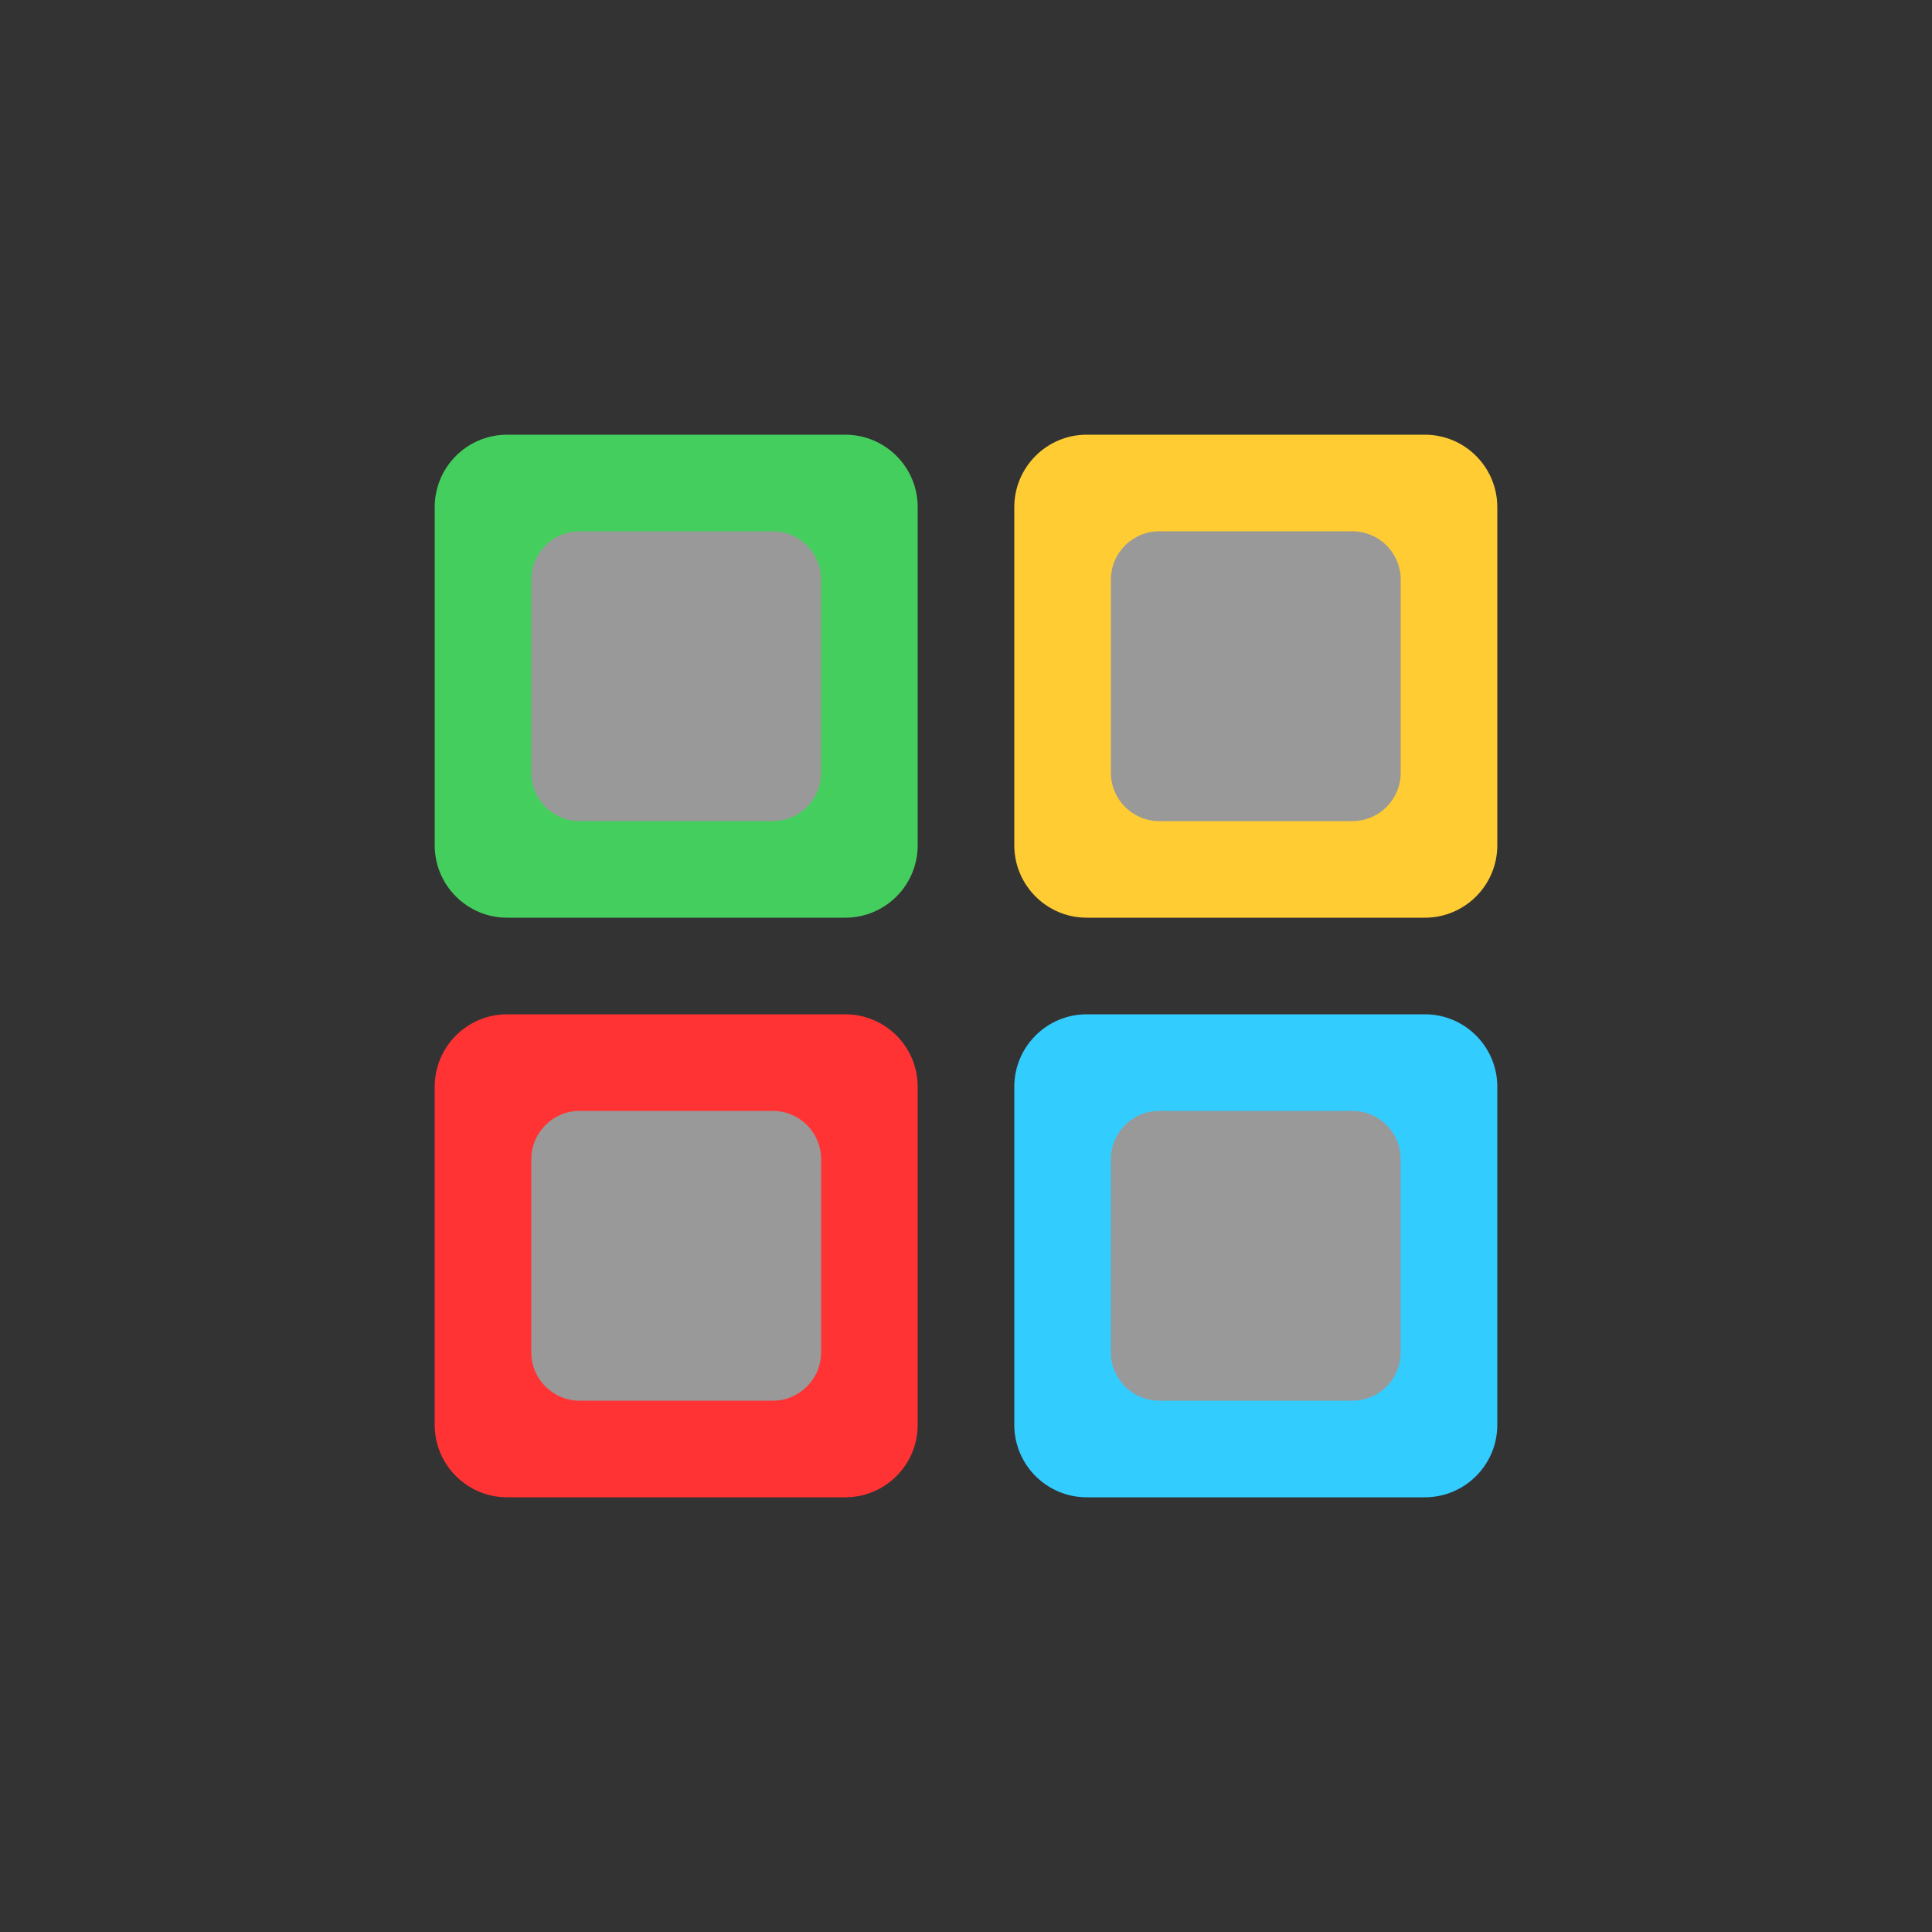 <?xml version="1.0" encoding="utf-8"?>
<!-- Generator: Adobe Illustrator 16.0.3, SVG Export Plug-In . SVG Version: 6.00 Build 0)  -->
<!DOCTYPE svg PUBLIC "-//W3C//DTD SVG 1.1//EN" "http://www.w3.org/Graphics/SVG/1.1/DTD/svg11.dtd">
<svg version="1.1" xmlns="http://www.w3.org/2000/svg" xmlns:xlink="http://www.w3.org/1999/xlink" x="0px" y="0px" width="80px"
	 height="80px" viewBox="0 0 80 80" enable-background="new 0 0 80 80" xml:space="preserve">
<rect x="0" y="0" width="80" height="80" fill="#333333" stroke="none"/>
<g id="white_1_" opacity="0.502" enable-background="new    ">
	<g id="white">
		<g>
			<path fill-rule="evenodd" clip-rule="evenodd" fill="#FFFFFF" d="M34,19H22c-1.657,0-3,1.343-3,3v12c0,1.657,1.343,3,3,3h12
				c1.657,0,3-1.343,3-3V22C37,20.343,35.657,19,34,19z M58,43H46c-1.656,0-3,1.343-3,3v12c0,1.657,1.344,3,3,3h12
				c1.656,0,3-1.343,3-3V46C61,44.343,59.656,43,58,43z M34,43H22c-1.657,0-3,1.343-3,3v12c0,1.657,1.343,3,3,3h12
				c1.657,0,3-1.343,3-3V46C37,44.343,35.657,43,34,43z M58,19H46c-1.656,0-3,1.343-3,3v12c0,1.657,1.344,3,3,3h12
				c1.656,0,3-1.343,3-3V22C61,20.343,59.656,19,58,19z"/>
		</g>
	</g>
</g>
<g id="Badge_-_Y_7_" enable-background="new    ">
	<g id="Badge_-_Y">
		<g>
			<path fill-rule="evenodd" clip-rule="evenodd" fill="#FFCC33" d="M59,18H45c-1.656,0-3,1.343-3,3v14c0,1.657,1.344,3,3,3h14
				c1.656,0,3-1.343,3-3V21C62,19.343,60.656,18,59,18z M58,32c0,1.104-0.896,2-2,2h-8c-1.104,0-2-0.896-2-2v-8c0-1.104,0.896-2,2-2
				h8c1.104,0,2,0.896,2,2V32z"/>
		</g>
	</g>
</g>
<g id="Badge_-_Y_6_" enable-background="new    ">
	<g id="Badge_-_Y_1_">
		<g>
			<path fill-rule="evenodd" clip-rule="evenodd" fill="#FF3333" d="M35,42H21c-1.657,0-3,1.343-3,3v14c0,1.657,1.343,3,3,3h14
				c1.657,0,3-1.343,3-3V45C38,43.343,36.657,42,35,42z M34,56c0,1.104-0.896,2-2,2h-8c-1.104,0-2-0.896-2-2v-8c0-1.104,0.896-2,2-2
				h8c1.104,0,2,0.896,2,2V56z"/>
		</g>
	</g>
</g>
<g id="Badge_-_Y_5_" enable-background="new    ">
	<g id="Badge_-_Y_2_">
		<g>
			<path fill-rule="evenodd" clip-rule="evenodd" fill="#33CCFF" d="M59,42H45c-1.656,0-3,1.343-3,3v14c0,1.657,1.344,3,3,3h14
				c1.656,0,3-1.343,3-3V45C62,43.343,60.656,42,59,42z M58,56c0,1.104-0.896,2-2,2h-8c-1.104,0-2-0.896-2-2v-8c0-1.104,0.896-2,2-2
				h8c1.104,0,2,0.896,2,2V56z"/>
		</g>
	</g>
</g>
<g id="Badge_-_Y_4_" enable-background="new    ">
	<g id="Badge_-_Y_3_">
		<g>
			<path fill-rule="evenodd" clip-rule="evenodd" fill="#44CE5E" d="M35,18H21c-1.657,0-3,1.343-3,3v14c0,1.657,1.343,3,3,3h14
				c1.657,0,3-1.343,3-3V21C38,19.343,36.657,18,35,18z M34,32c0,1.104-0.896,2-2,2h-8c-1.104,0-2-0.896-2-2v-8c0-1.104,0.896-2,2-2
				h8c1.104,0,2,0.896,2,2V32z"/>
		</g>
	</g>
</g>
</svg>
